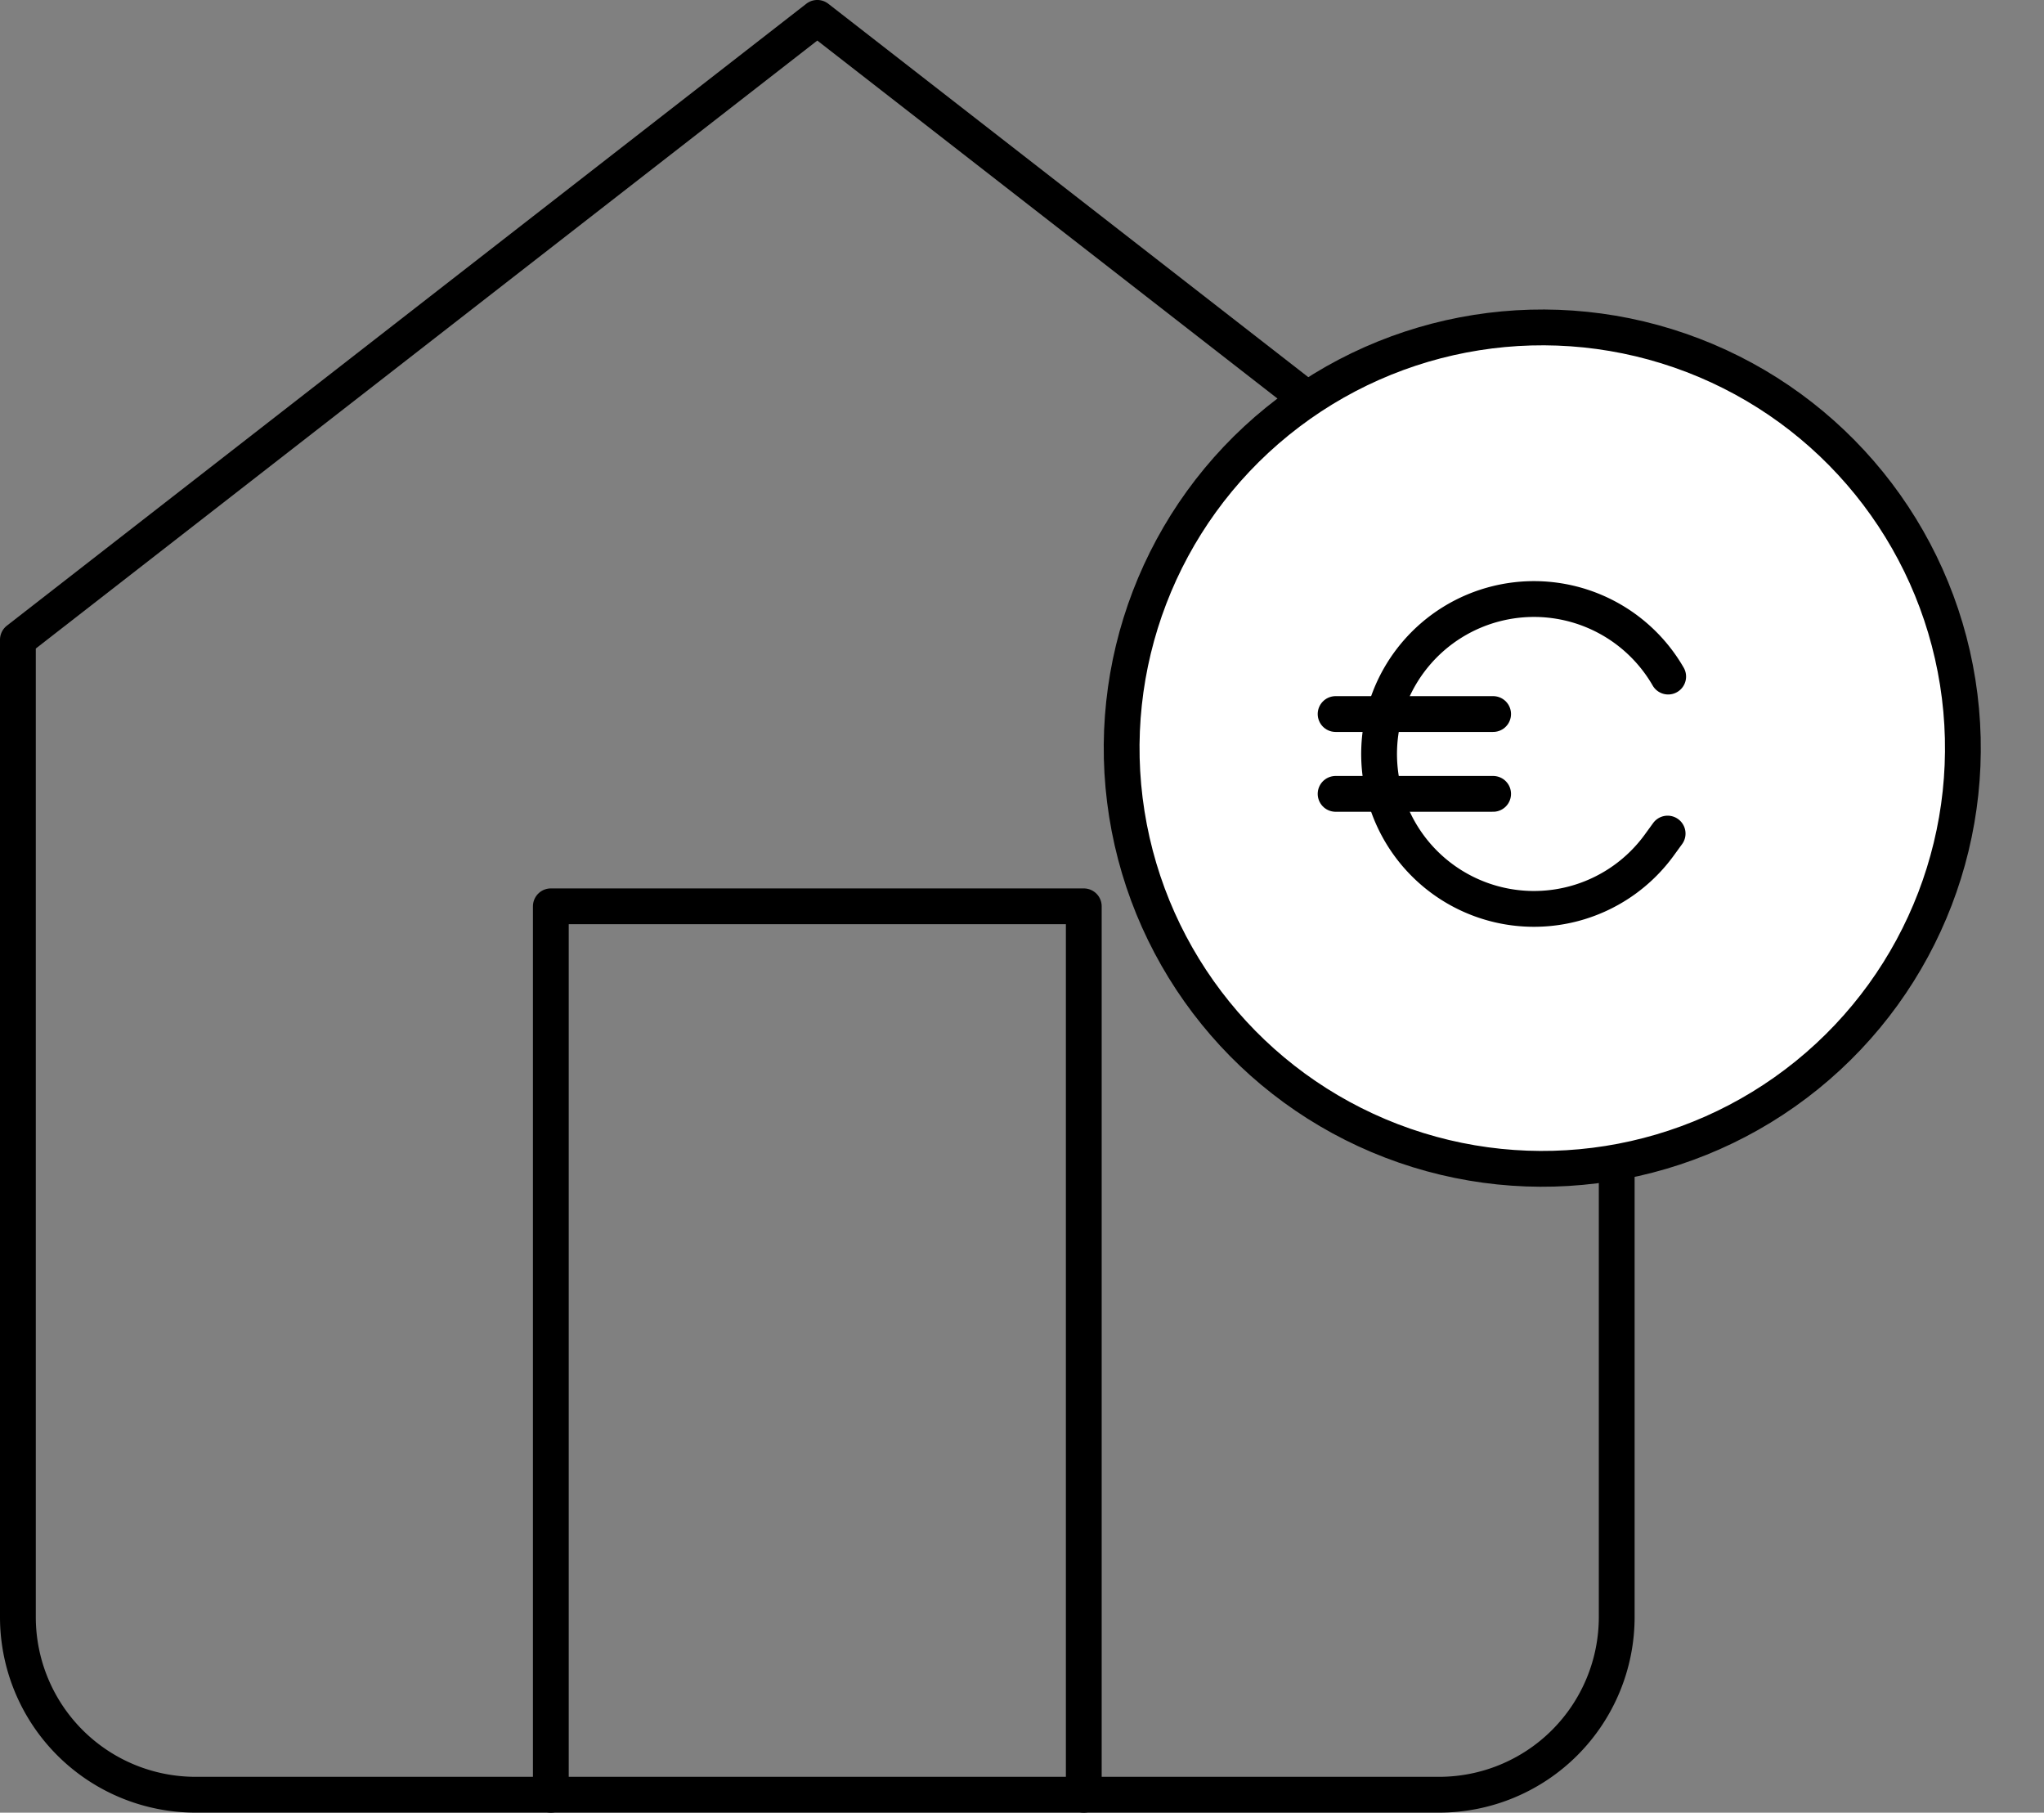 <svg xmlns="http://www.w3.org/2000/svg" width="114.196" height="101.25" viewBox="0 0 114.196 101.25">
  <rect x="0" y="0" width="114.196" height="101.25" fill="#808080" stroke="none"/>
  <g id="Groupe_531" data-name="Groupe 531" transform="translate(-912.974 -2320.811)">
    <g id="Groupe_426" data-name="Groupe 426" transform="translate(353.974 1458.247)">
      <g id="home" transform="translate(560 863.563)">
        <path id="Tracé_315" data-name="Tracé 315" d="M3,36.737,47.662,2,92.324,36.737V91.324a9.925,9.925,0,0,1-9.925,9.925H12.925A9.925,9.925,0,0,1,3,91.324Z" transform="translate(-3 -2)" fill="none" stroke="#000" stroke-linecap="round" stroke-linejoin="round" stroke-width="2"/>
        <path id="Tracé_316" data-name="Tracé 316" d="M9,61.625V12H38.775V61.625" transform="translate(20.775 37.625)" fill="none" stroke="#000" stroke-linecap="round" stroke-linejoin="round" stroke-width="2"/>
      </g>
      <g id="search" transform="translate(618.278 884.818) rotate(-9)">
        <circle id="Ellipse_13" data-name="Ellipse 13" cx="23.5" cy="23.5" r="23.5" transform="translate(0 0)" fill="#fff" stroke="#000" stroke-linecap="round" stroke-linejoin="round" stroke-width="2"/>
      </g>
      <g id="check-circle" transform="translate(632.619 892.59)">
        <path id="Tracé_312" data-name="Tracé 312" d="M17.305,7.862v.8A8.653,8.653,0,1,1,12.174.75" transform="matrix(0.809, 0.588, -0.588, 0.809, 10.172, 0)" fill="none" stroke="#000" stroke-linecap="round" stroke-linejoin="round" stroke-width="2"/>
      </g>
      <path id="Tracé_320" data-name="Tracé 320" d="M-7825,14865.895h8.8" transform="translate(8458.619 -13963.447)" fill="none" stroke="#000" stroke-linecap="round" stroke-width="2"/>
      <path id="Tracé_321" data-name="Tracé 321" d="M-7825,14865.895h8.8" transform="translate(8458.619 -13958.988)" fill="none" stroke="#000" stroke-linecap="round" stroke-width="2"/>
    </g>
  </g>
</svg>
